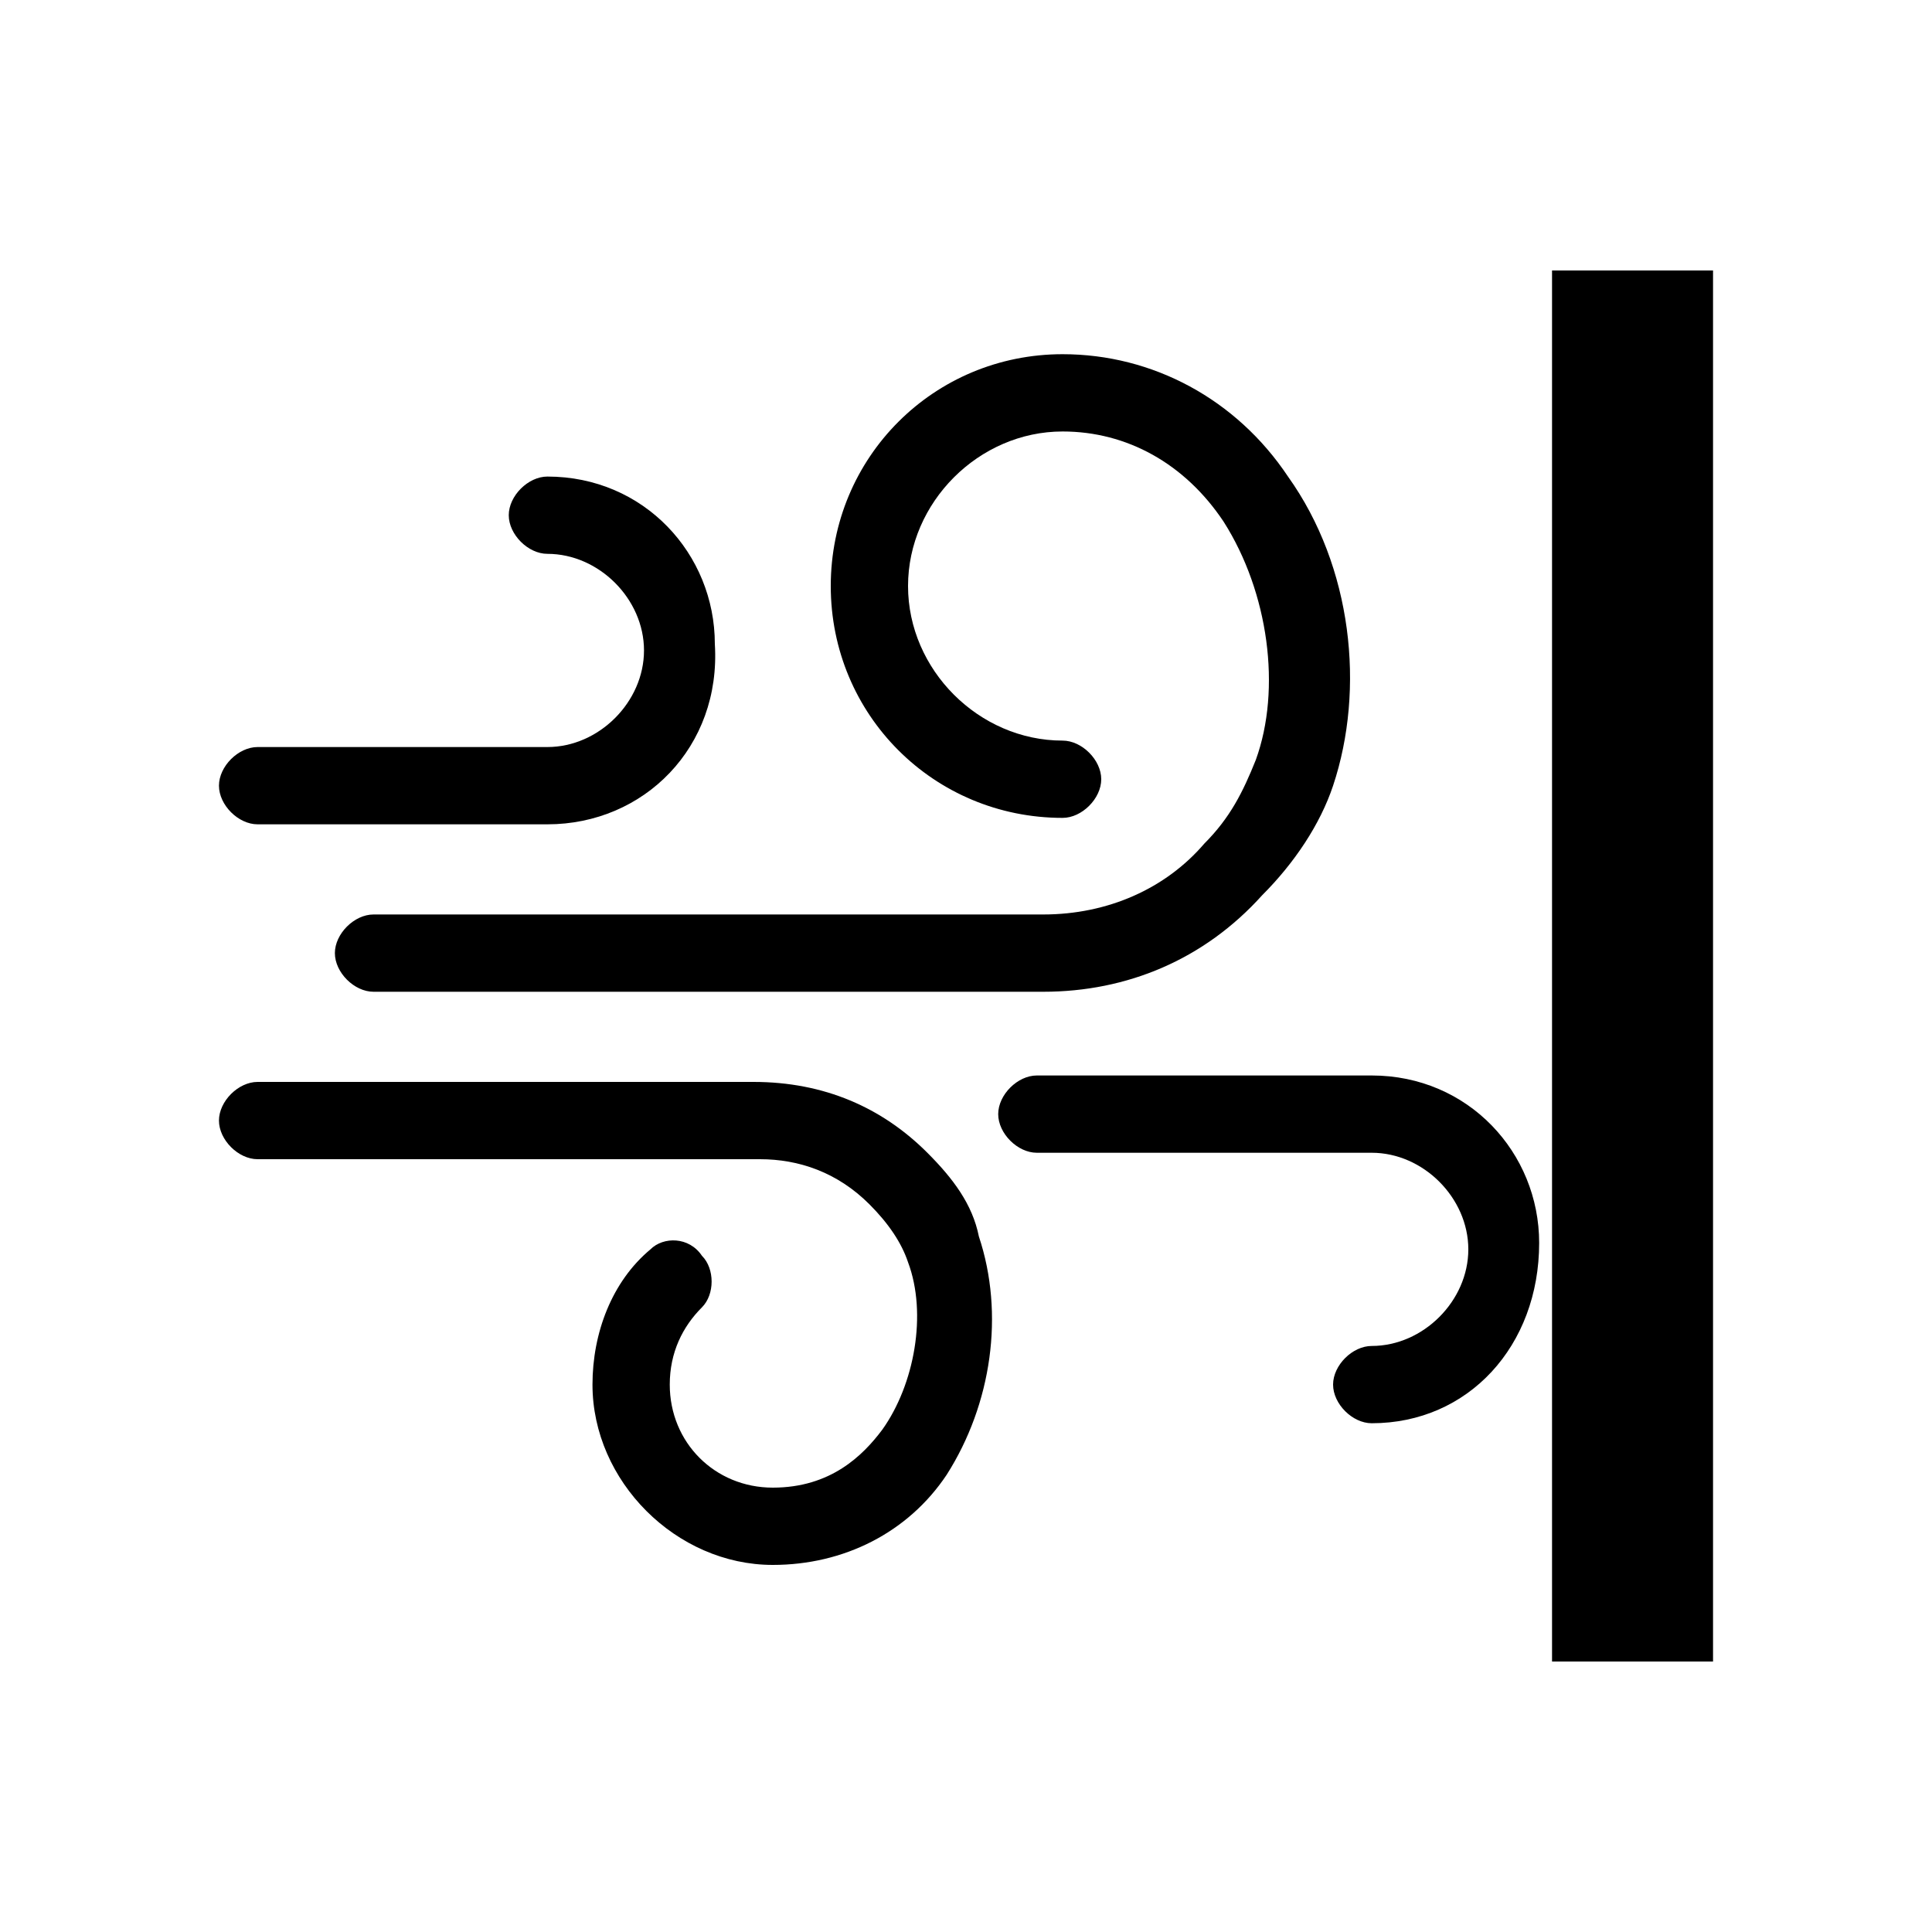 <?xml version="1.0" encoding="utf-8"?>
<!-- Generator: Adobe Illustrator 22.0.1, SVG Export Plug-In . SVG Version: 6.00 Build 0)  -->
<svg version="1.1" id="Layer_1" xmlns="http://www.w3.org/2000/svg" xmlns:xlink="http://www.w3.org/1999/xlink" x="0px" y="0px"
	 viewBox="0 0 30 30" style="enable-background:new 0 0 30 30;" xml:space="preserve">
<g>
	<path d="M8.5,12.8H4c-0.3,0-0.6-0.3-0.6-0.6c0-0.3,0.3-0.6,0.6-0.6h4.5c0.8,0,1.5-0.7,1.5-1.5c0-0.8-0.7-1.5-1.5-1.5
		c-0.3,0-0.6-0.3-0.6-0.6c0-0.3,0.3-0.6,0.6-0.6c1.5,0,2.6,1.2,2.6,2.6C11.2,11.6,10,12.8,8.5,12.8"/>
	<path d="M16.2,15.4H5.8c-0.3,0-0.6-0.3-0.6-0.6c0-0.3,0.3-0.6,0.6-0.6h10.4c1,0,1.9-0.4,2.5-1.1c0.4-0.4,0.6-0.8,0.8-1.3
		c0.4-1.1,0.2-2.6-0.5-3.7c-0.6-0.9-1.5-1.4-2.5-1.4c-1.3,0-2.4,1.1-2.4,2.4c0,1.3,1.1,2.4,2.4,2.4c0.3,0,0.6,0.3,0.6,0.6
		c0,0.3-0.3,0.6-0.6,0.6c-2,0-3.6-1.6-3.6-3.6c0-2,1.6-3.6,3.6-3.6c1.4,0,2.7,0.7,3.5,1.9c1,1.4,1.2,3.3,0.7,4.8
		c-0.2,0.6-0.6,1.2-1.1,1.7C18.7,14.9,17.5,15.4,16.2,15.4"/>
	<path d="M12,24.3c-1.5,0-2.8-1.3-2.8-2.8c0-0.8,0.3-1.6,0.9-2.1c0.2-0.2,0.6-0.2,0.8,0.1c0.2,0.2,0.2,0.6,0,0.8
		c-0.3,0.3-0.5,0.7-0.5,1.2c0,0.9,0.7,1.6,1.6,1.6c0.9,0,1.4-0.5,1.7-0.9c0.5-0.7,0.7-1.8,0.4-2.6c-0.1-0.3-0.3-0.6-0.6-0.9
		c-0.5-0.5-1.1-0.7-1.7-0.7H4c-0.3,0-0.6-0.3-0.6-0.6c0-0.3,0.3-0.6,0.6-0.6h7.7c1.1,0,2,0.4,2.7,1.1c0.4,0.4,0.7,0.8,0.8,1.3
		c0.4,1.2,0.2,2.6-0.5,3.7C14.1,23.8,13.1,24.3,12,24.3"/>
	<path d="M21.3,22.1c-0.3,0-0.6-0.3-0.6-0.6c0-0.3,0.3-0.6,0.6-0.6c0.8,0,1.5-0.7,1.5-1.5c0-0.8-0.7-1.5-1.5-1.5h-5.2
		c-0.3,0-0.6-0.3-0.6-0.6c0-0.3,0.3-0.6,0.6-0.6h5.2c1.5,0,2.6,1.2,2.6,2.6C23.9,20.9,22.8,22.1,21.3,22.1"/>
	<rect x="24.1" y="4.2" width="2.5" height="21.6"/>
</g>
</svg>
